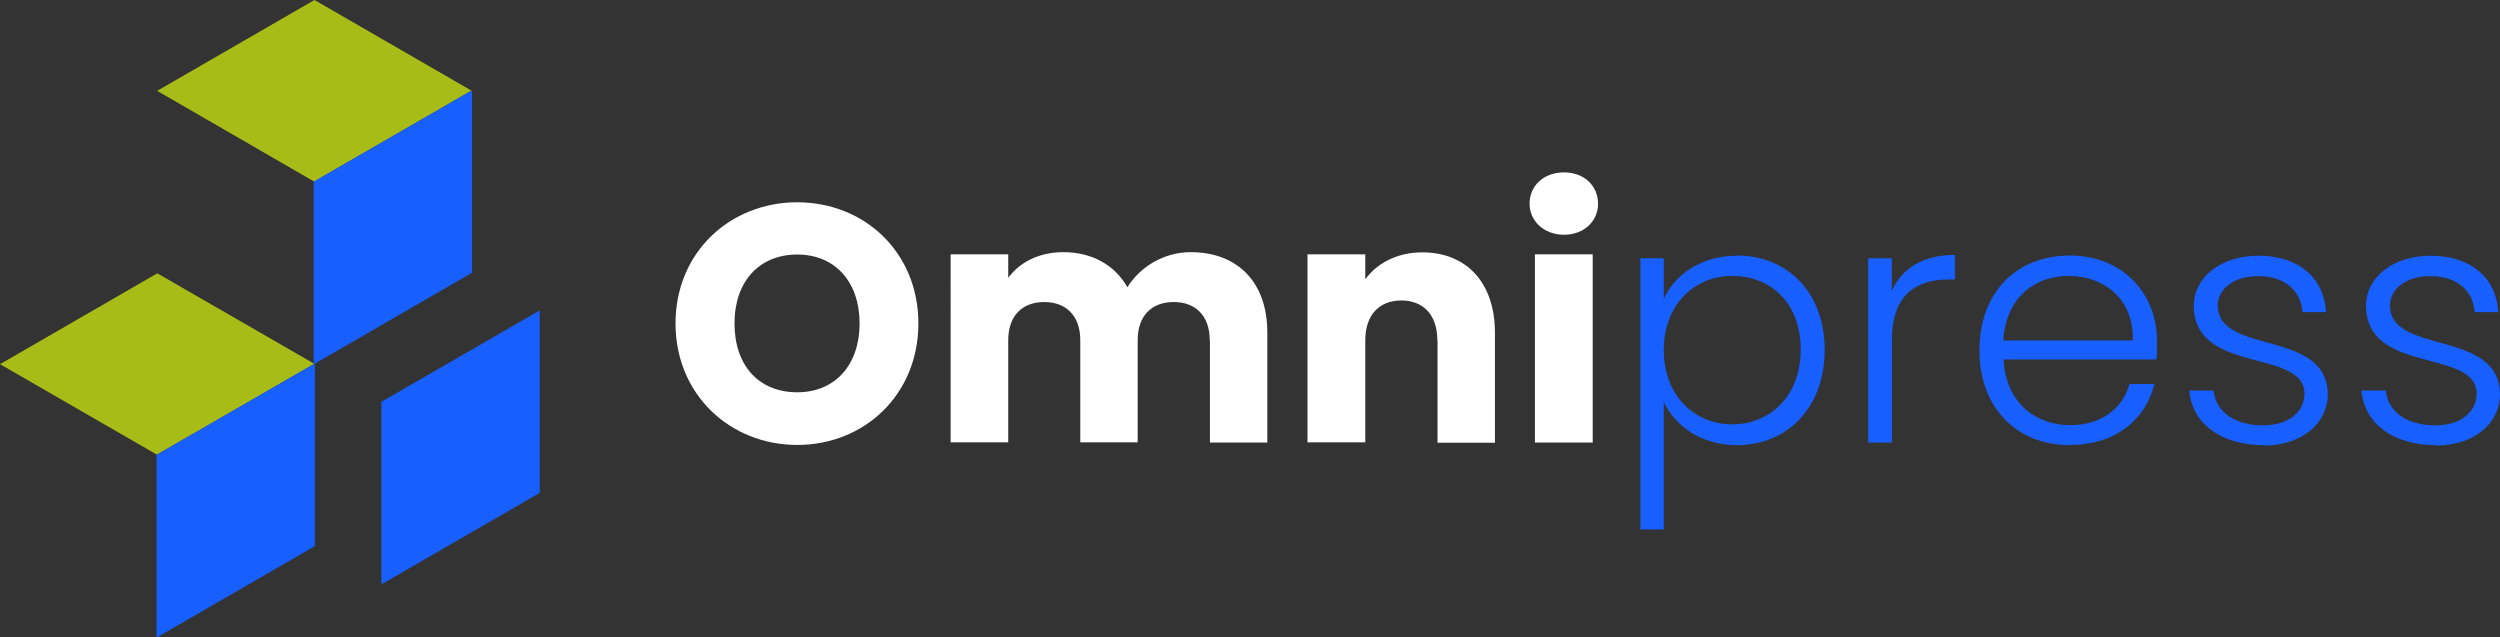 <?xml version="1.0" encoding="UTF-8"?><svg id="a" xmlns="http://www.w3.org/2000/svg" viewBox="0 0 126.31 32.19"><rect x="0" y="0" width="126.31" height="32.19" fill="#333333" stroke="none"/><g><polygon points="0 18.4 7.91 22.96 7.93 22.97 15.88 18.38 7.95 13.81 7.91 13.83 0 18.4" fill="#a8bc17"/><polygon points="7.91 22.98 7.91 32.16 7.95 32.19 15.91 27.59 15.91 18.4 15.88 18.38 7.93 22.97 7.91 22.98" fill="#175fff"/><g><polygon points="8.47 22.48 8.47 22.5 8.49 22.49 8.47 22.48" fill="#fff"/><polygon points="8.47 22.48 8.47 22.5 8.49 22.49 8.47 22.48"/></g><polygon points="7.94 4.59 15.85 9.16 15.87 9.17 23.82 4.58 15.89 0 15.85 .02 7.94 4.59" fill="#a8bc17"/><polygon points="15.85 9.18 15.85 18.36 15.89 18.38 23.85 13.78 23.85 4.6 23.82 4.58 15.87 9.17 15.85 9.18" fill="#175fff"/><g><polygon points="16.42 8.67 16.42 8.69 16.43 8.68 16.42 8.67" fill="#fff"/><polygon points="16.42 8.67 16.42 8.69 16.43 8.68 16.42 8.67"/></g><g><polygon points="19.27 20.3 19.27 29.48 19.31 29.5 27.27 24.9 27.27 15.71 27.24 15.7 19.29 20.29 19.27 20.3" fill="#175fff"/><g><polygon points="25.09 22.36 25.09 22.38 25.11 22.37 25.09 22.36" fill="#fff"/><polygon points="25.09 22.36 25.09 22.38 25.11 22.37 25.09 22.36"/></g></g></g><g><path d="M40.28,22.48c-3.39,0-6.15-2.54-6.15-6.14s2.76-6.12,6.15-6.12,6.12,2.52,6.12,6.12-2.73,6.14-6.12,6.14Zm0-2.66c1.91,0,3.15-1.38,3.15-3.48s-1.24-3.48-3.15-3.48-3.17,1.35-3.17,3.48,1.23,3.48,3.17,3.48Z" fill="#fff"/><path d="M61.12,17.19c0-1.24-.72-1.93-1.82-1.93s-1.82,.68-1.82,1.93v5.16h-2.9v-5.16c0-1.24-.72-1.93-1.82-1.93s-1.82,.68-1.82,1.93v5.16h-2.91V12.85h2.91v1.19c.56-.77,1.53-1.3,2.78-1.3,1.43,0,2.59,.63,3.24,1.77,.63-1.01,1.82-1.77,3.2-1.77,2.35,0,3.87,1.5,3.87,4.06v5.56h-2.9v-5.16h0Z" fill="#fff"/><path d="M72.62,17.19c0-1.29-.72-2.01-1.82-2.01s-1.82,.72-1.82,2.01v5.16h-2.92V12.85h2.92v1.26c.58-.8,1.6-1.36,2.88-1.36,2.2,0,3.67,1.5,3.67,4.06v5.56h-2.9v-5.18Z" fill="#fff"/><path d="M77.28,10.29c0-.89,.7-1.58,1.74-1.58s1.72,.7,1.72,1.58-.7,1.57-1.72,1.57-1.74-.7-1.74-1.57Zm.27,2.56h2.92v9.51h-2.92V12.85Z" fill="#fff"/><path d="M87.76,12.91c2.54,0,4.43,1.86,4.43,4.77s-1.89,4.81-4.43,4.81c-1.86,0-3.15-1.02-3.7-2.18v6.44h-1.18V13.05h1.18v2.05c.54-1.18,1.84-2.18,3.7-2.18h0Zm-.24,1.03c-1.89,0-3.46,1.43-3.46,3.75s1.57,3.75,3.46,3.75,3.46-1.41,3.46-3.77-1.5-3.73-3.46-3.73Z" fill="#175fff"/><path d="M95.58,22.36h-1.19V13.05h1.19v1.65c.51-1.14,1.58-1.82,3.19-1.82v1.24h-.32c-1.55,0-2.86,.7-2.86,3.03v5.2h-.01Z" fill="#175fff"/><path d="M104.58,22.49c-2.64,0-4.57-1.84-4.57-4.79s1.89-4.79,4.57-4.79,4.4,1.94,4.4,4.31c0,.38,0,.61-.03,.94h-7.72c.1,2.18,1.62,3.32,3.36,3.32,1.58,0,2.66-.84,3-2.08h1.26c-.43,1.76-1.93,3.08-4.26,3.08h-.01Zm-3.36-5.29h6.54c.05-2.16-1.52-3.26-3.24-3.26s-3.17,1.09-3.31,3.26h0Z" fill="#175fff"/><path d="M114.36,22.49c-2.11,0-3.6-1.06-3.75-2.76h1.23c.1,1.02,.99,1.76,2.51,1.76,1.33,0,2.08-.72,2.08-1.6,0-2.3-5.59-.95-5.59-4.45,0-1.38,1.31-2.52,3.27-2.52s3.31,1.06,3.41,2.85h-1.19c-.07-1.04-.84-1.82-2.25-1.82-1.24,0-2.03,.67-2.03,1.48,0,2.52,5.5,1.18,5.56,4.47,0,1.5-1.31,2.61-3.24,2.61v-.02Z" fill="#175fff"/><path d="M123.06,22.49c-2.11,0-3.6-1.06-3.75-2.76h1.23c.1,1.02,.99,1.76,2.51,1.76,1.33,0,2.08-.72,2.08-1.6,0-2.3-5.59-.95-5.59-4.45,0-1.38,1.31-2.52,3.27-2.52s3.31,1.06,3.41,2.85h-1.19c-.07-1.04-.84-1.82-2.25-1.82-1.24,0-2.03,.67-2.03,1.48,0,2.52,5.5,1.18,5.56,4.47,0,1.5-1.31,2.61-3.24,2.61v-.02Z" fill="#175fff"/></g></svg>